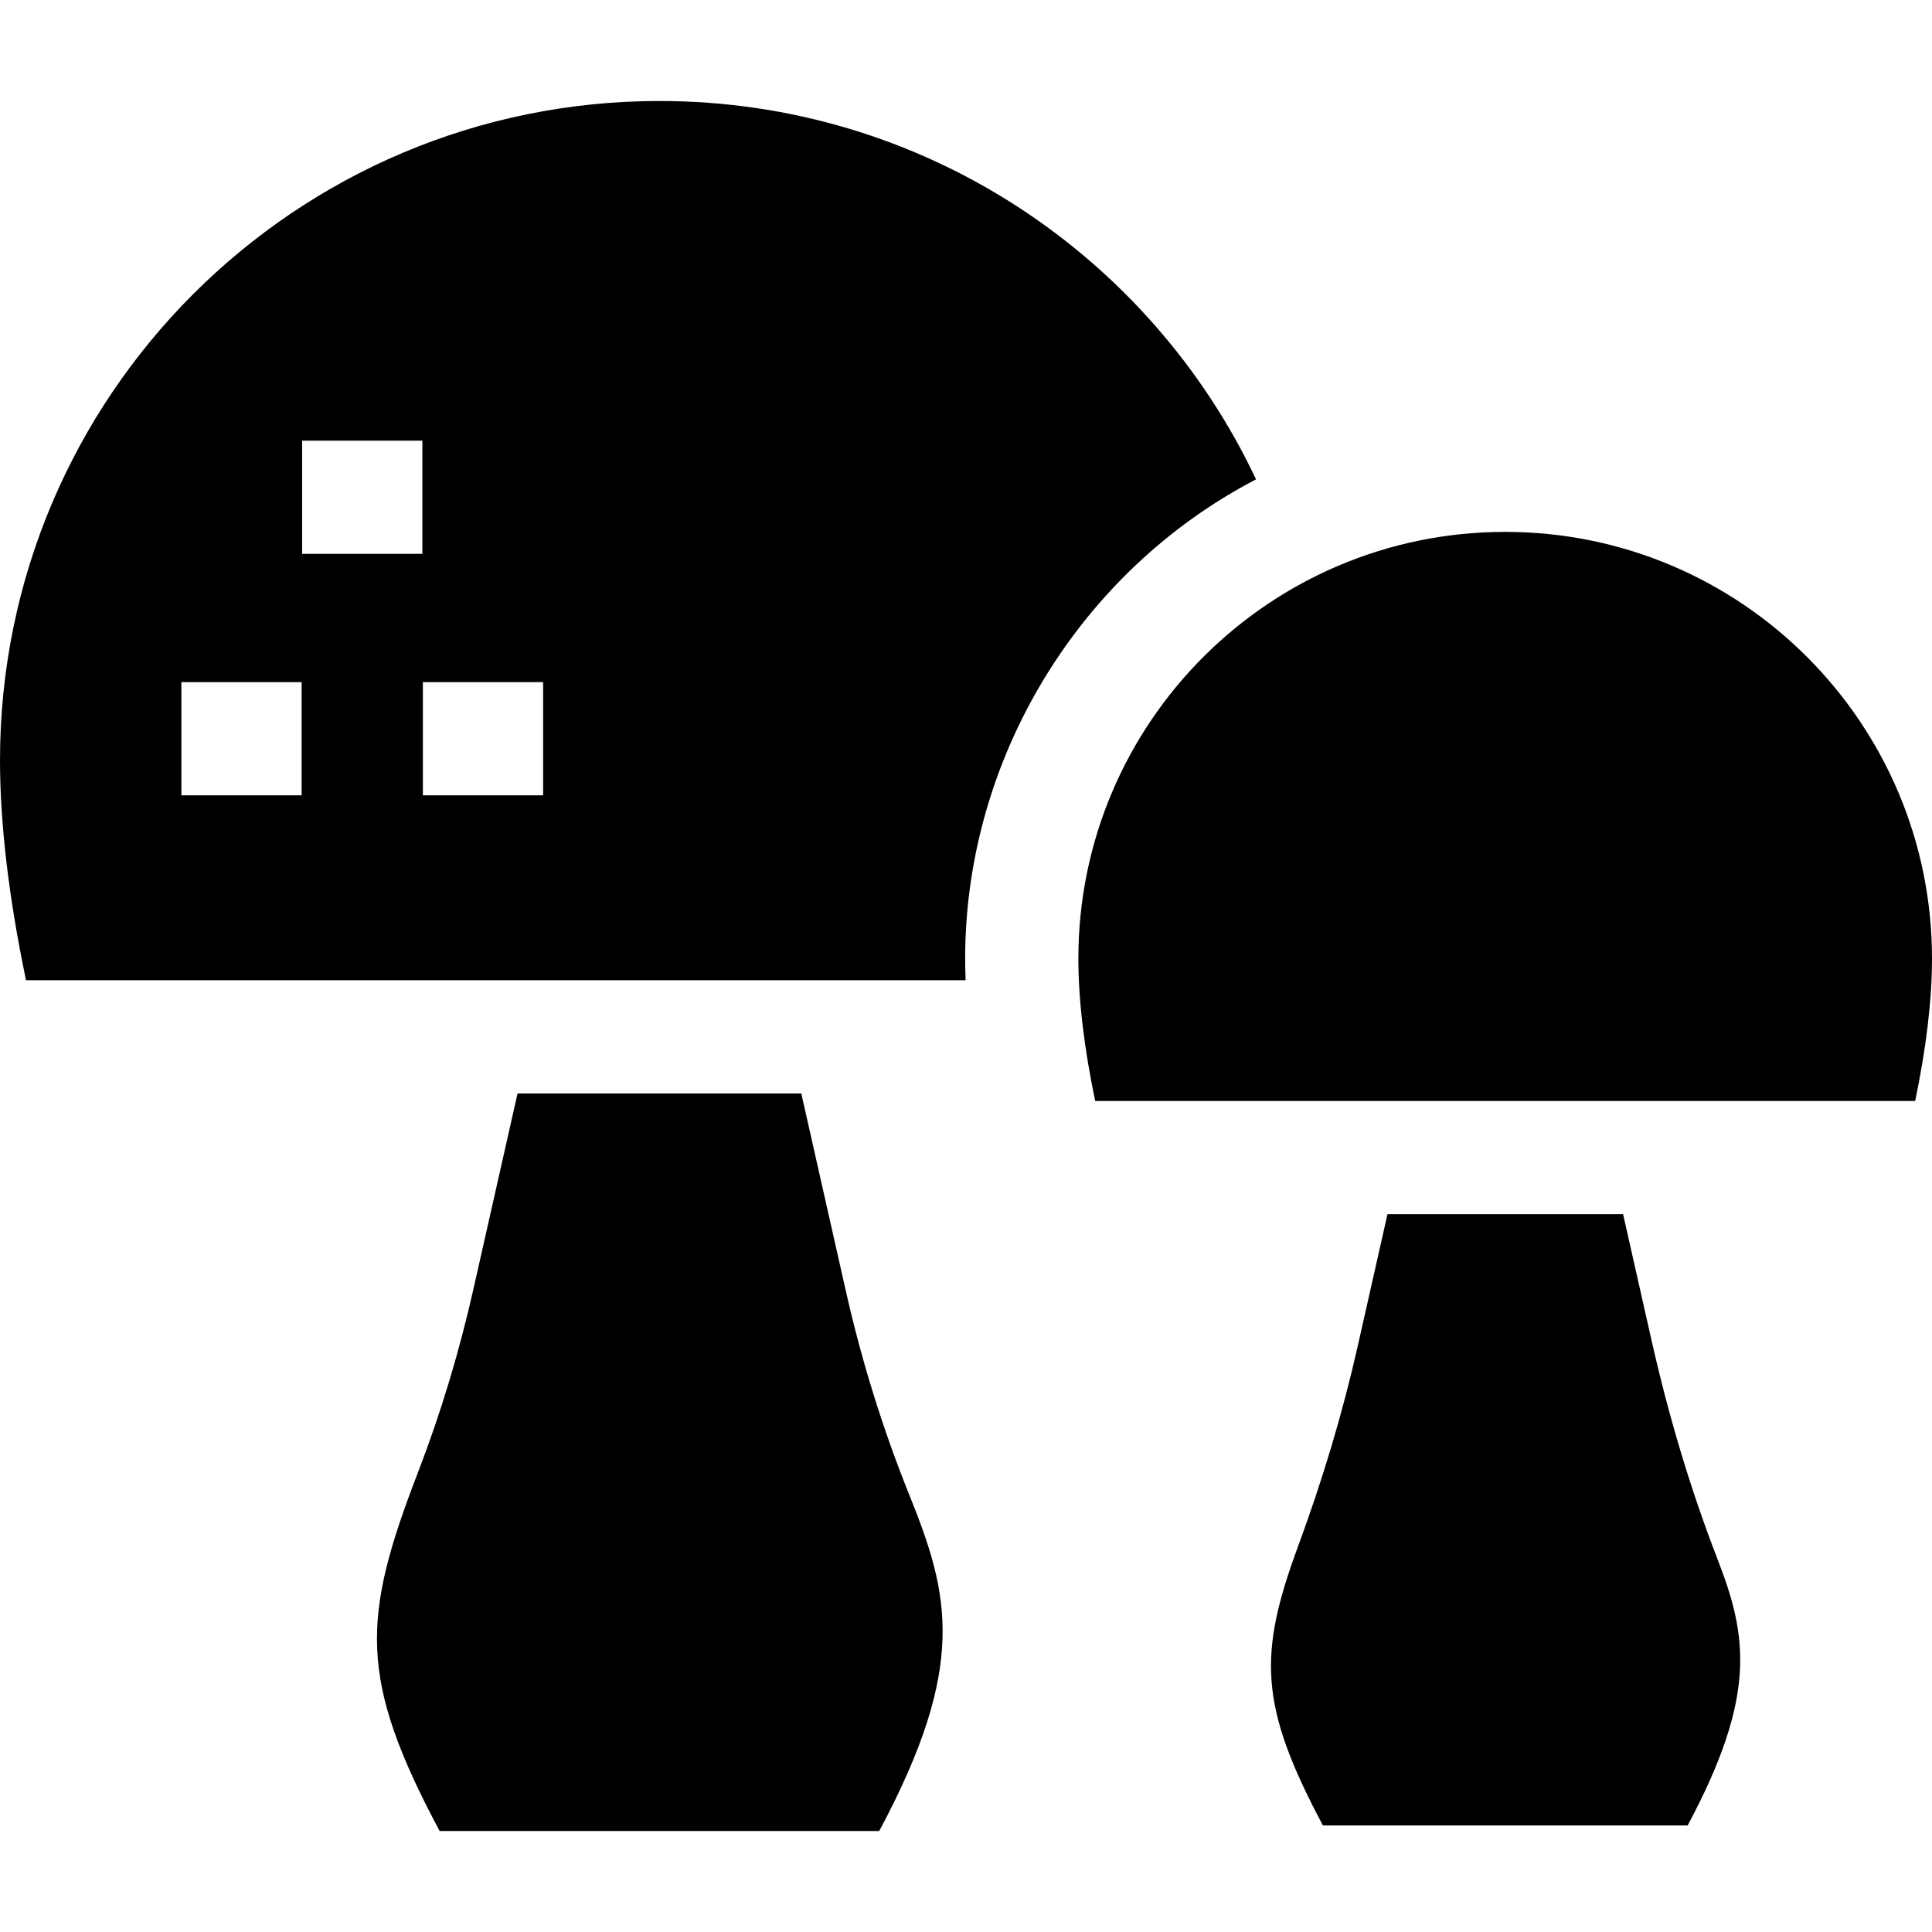 <svg id="Capa_1" enable-background="new 0 0 512 512" height="512" viewBox="0 0 512 512" width="512" xmlns="http://www.w3.org/2000/svg"><g><path d="m512 254.068c0-62.47-50.642-113.111-113.111-113.111-62.47 0-113.111 50.642-113.111 113.111 0 10.954 1.559 23.863 4.464 37.704h217.295c2.904-13.841 4.463-26.751 4.463-37.704z"/><path d="m255.777 254.068c0-52.934 30.087-102.542 77.085-127.037-27.964-59.255-88.241-100.264-158.109-100.264-96.513 0-174.753 78.24-174.753 174.754 0 16.923 2.409 36.868 6.896 58.251h248.997c-.07-1.934-.116-3.843-.116-5.704zm-175.843-43.297h-31.868v-30h31.867v30zm32-64h-31.868v-30h31.867v30zm32 64h-31.867v-30h31.867z"/><path d="m224.181 342.222-11.832-52.45h-75.19l-11.68 51.775c-3.73 16.534-8.602 32.795-14.698 48.611-14.892 38.636-15.871 54.581 5.722 95.075h116.502c23.427-43.817 18.637-62.607 7.976-89.06-7.052-17.497-12.649-35.55-16.8-53.951z"/><path d="m437.683 355.234-7.549-33.462h-62.437l-7.878 34.923c-4.066 18.026-9.414 35.731-15.806 53.069-10.552 28.623-10.397 42.166 6.582 74.008h96.643c18.411-34.434 15.813-50.236 7.97-70.461-7.321-18.877-13.07-38.327-17.525-58.077z"/></g></svg>
